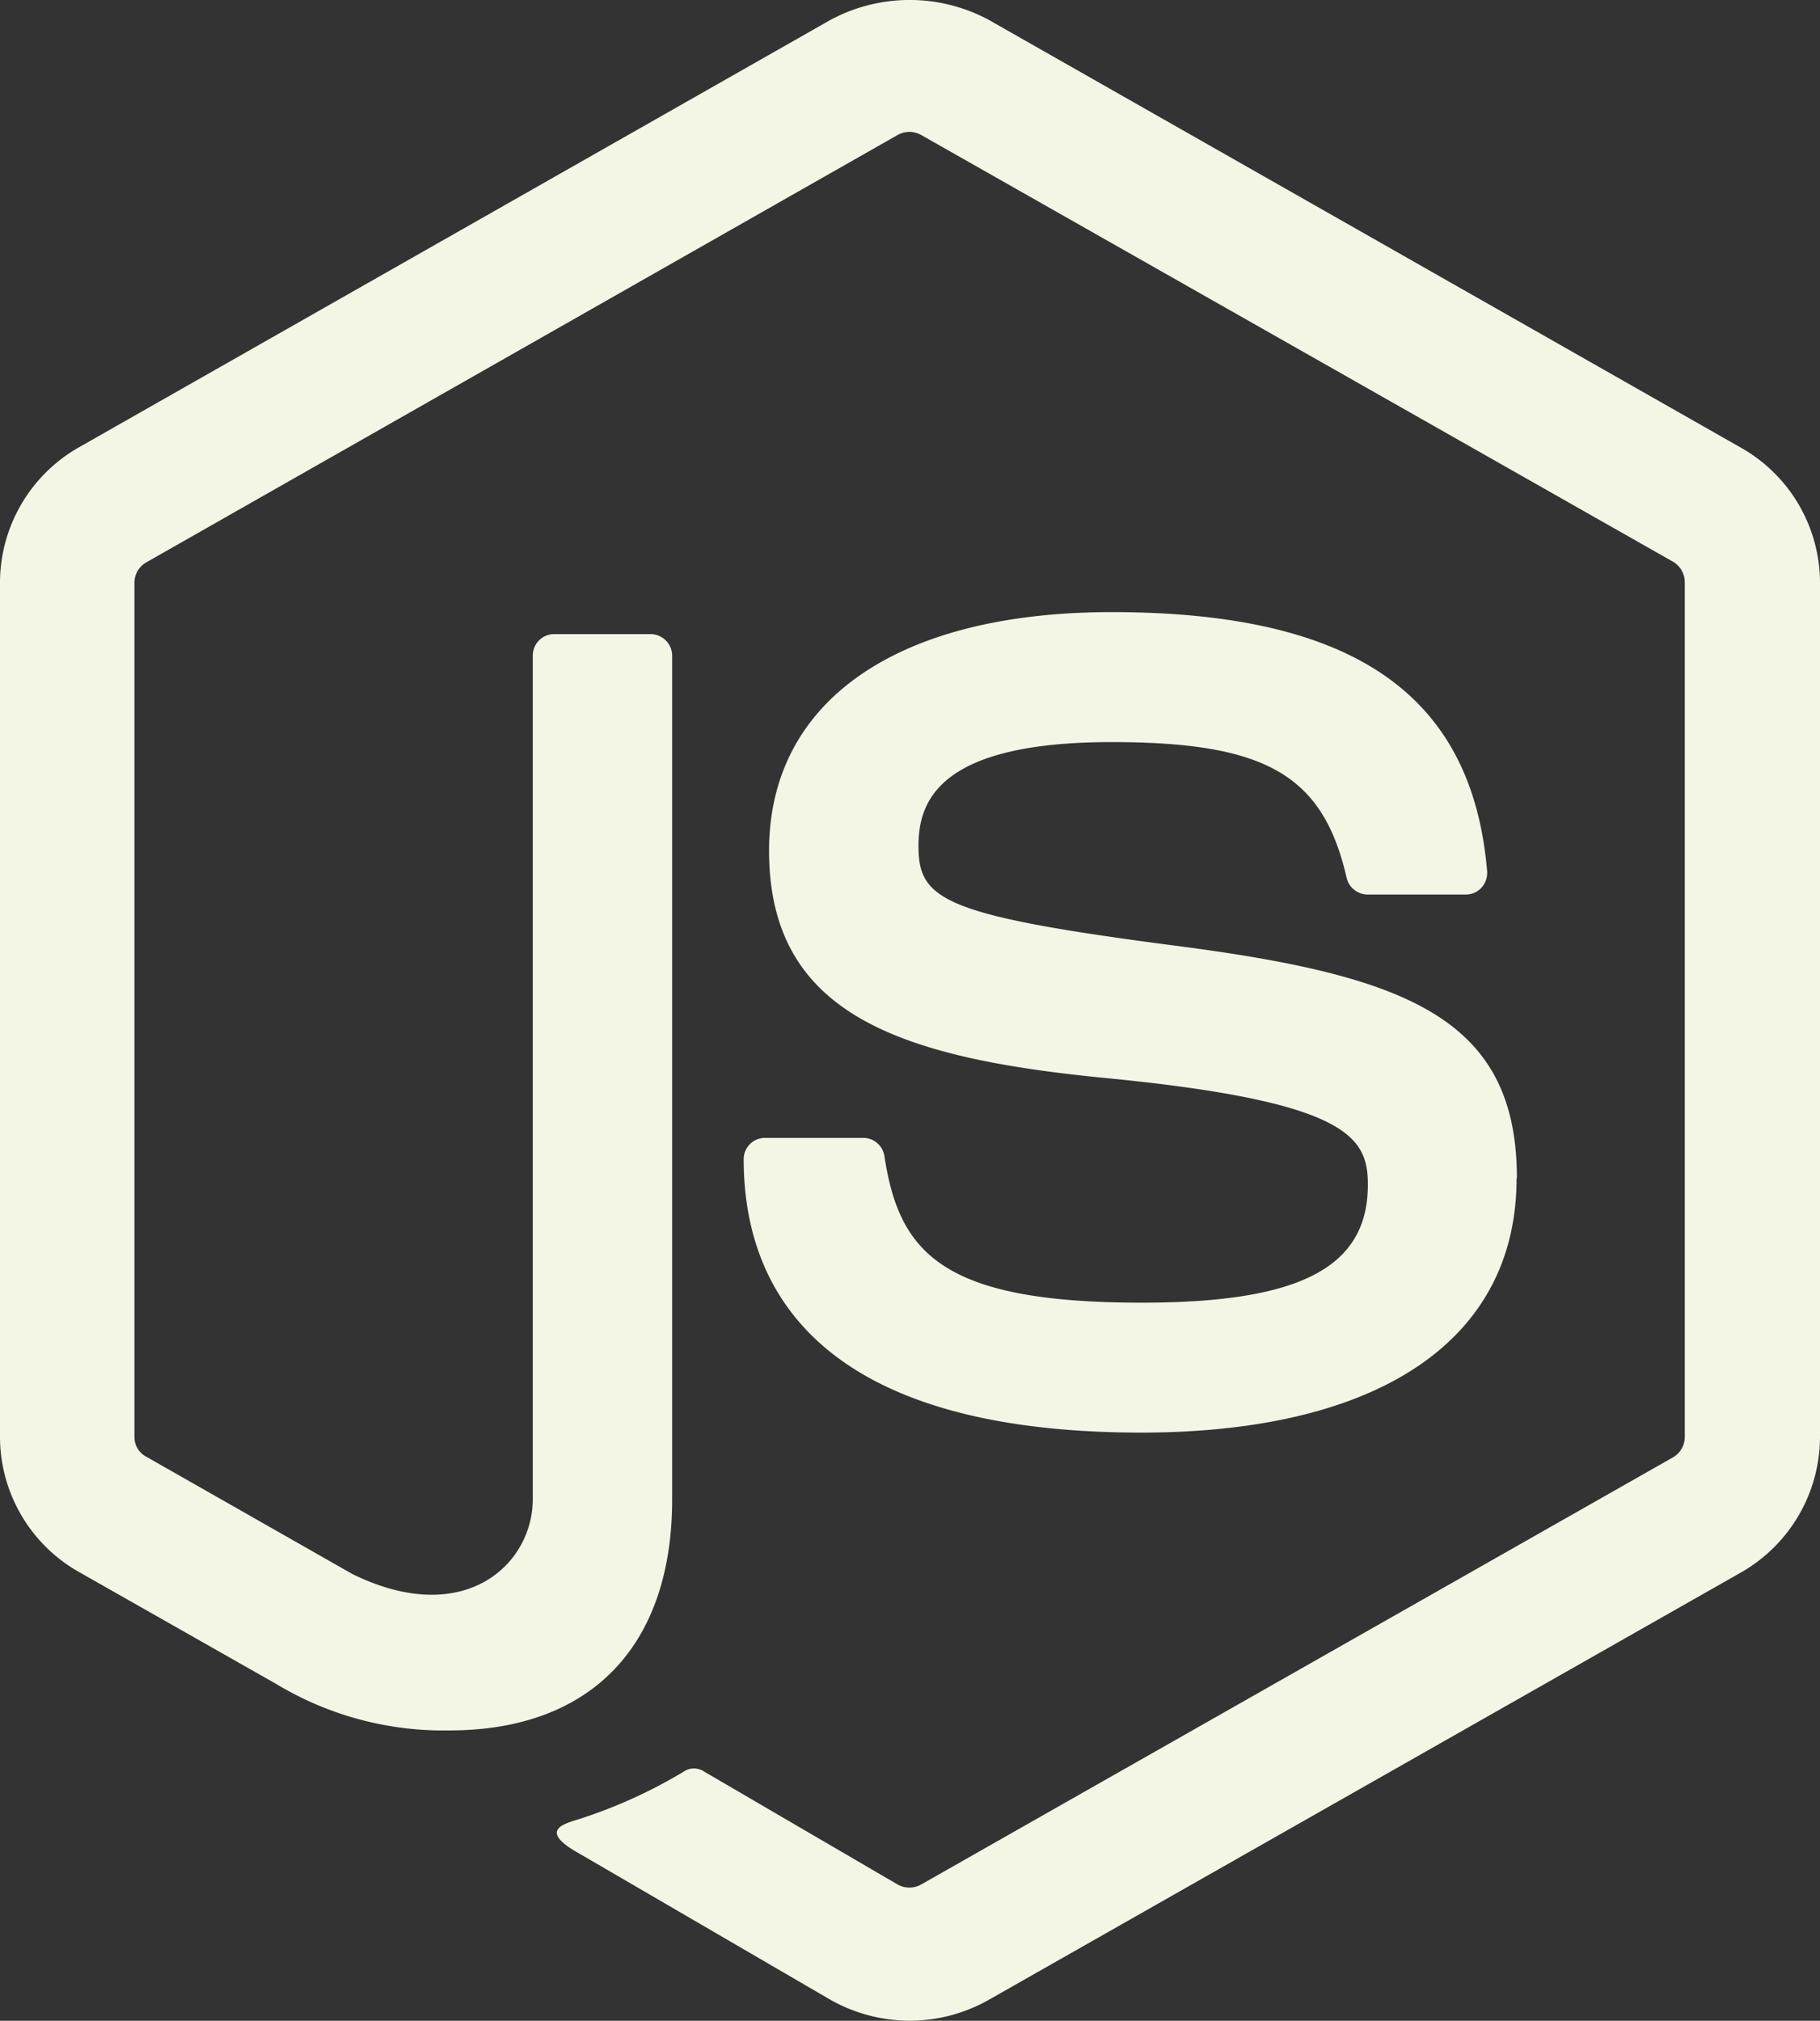 <svg xmlns="http://www.w3.org/2000/svg" width="28.185" height="31.293" viewBox="0 0 28.185 31.293"><rect x="0" y="0" width="28.185" height="31.293" fill="#333333" stroke="none"/><defs><style>.a{fill:#f3f6e4;}</style></defs><path class="a" d="M14.135,31.577a2.5,2.5,0,0,1-1.224-.323L9.019,28.988c-.58-.323-.3-.435-.107-.5a7.727,7.727,0,0,0,1.76-.789.288.288,0,0,1,.29.025l2.99,1.745a.37.37,0,0,0,.36,0l11.651-6.619a.366.366,0,0,0,.177-.31V9.3a.369.369,0,0,0-.183-.317L14.312,2.374a.37.37,0,0,0-.36,0L2.314,8.994a.361.361,0,0,0-.183.317V22.543a.342.342,0,0,0,.183.3L5.506,24.66C7.241,25.511,8.3,24.511,8.3,23.5V10.434a.331.331,0,0,1,.341-.329h1.476a.335.335,0,0,1,.341.329V23.505c0,2.273-1.262,3.577-3.451,3.577a5.016,5.016,0,0,1-2.681-.72L1.273,24.629A2.408,2.408,0,0,1,.049,22.536V9.3A2.415,2.415,0,0,1,1.273,7.211L12.912.592a2.59,2.59,0,0,1,2.448,0L27.01,7.218A2.408,2.408,0,0,1,28.234,9.31V22.543a2.423,2.423,0,0,1-1.224,2.093L15.359,31.255A2.483,2.483,0,0,1,14.135,31.577Zm9.405-13.046c0-2.478-1.7-3.136-5.28-3.6-3.621-.472-3.987-.714-3.987-1.546,0-.689.309-1.608,2.99-1.608,2.391,0,3.274.509,3.64,2.1a.337.337,0,0,0,.328.261h1.514a.332.332,0,0,0,.246-.106.342.342,0,0,0,.088-.255C22.847,11.036,21,9.764,17.264,9.764c-3.324,0-5.305,1.379-5.305,3.695,0,2.509,1.974,3.2,5.16,3.515,3.816.366,4.113.919,4.113,1.658,0,1.279-1.047,1.826-3.5,1.826-3.085,0-3.76-.764-3.987-2.273a.332.332,0,0,0-.334-.279H11.9a.33.33,0,0,0-.334.329c0,1.931,1.066,4.235,6.169,4.235,3.684-.006,5.8-1.441,5.8-3.937Z" transform="translate(-0.049 -0.285)"/></svg>
